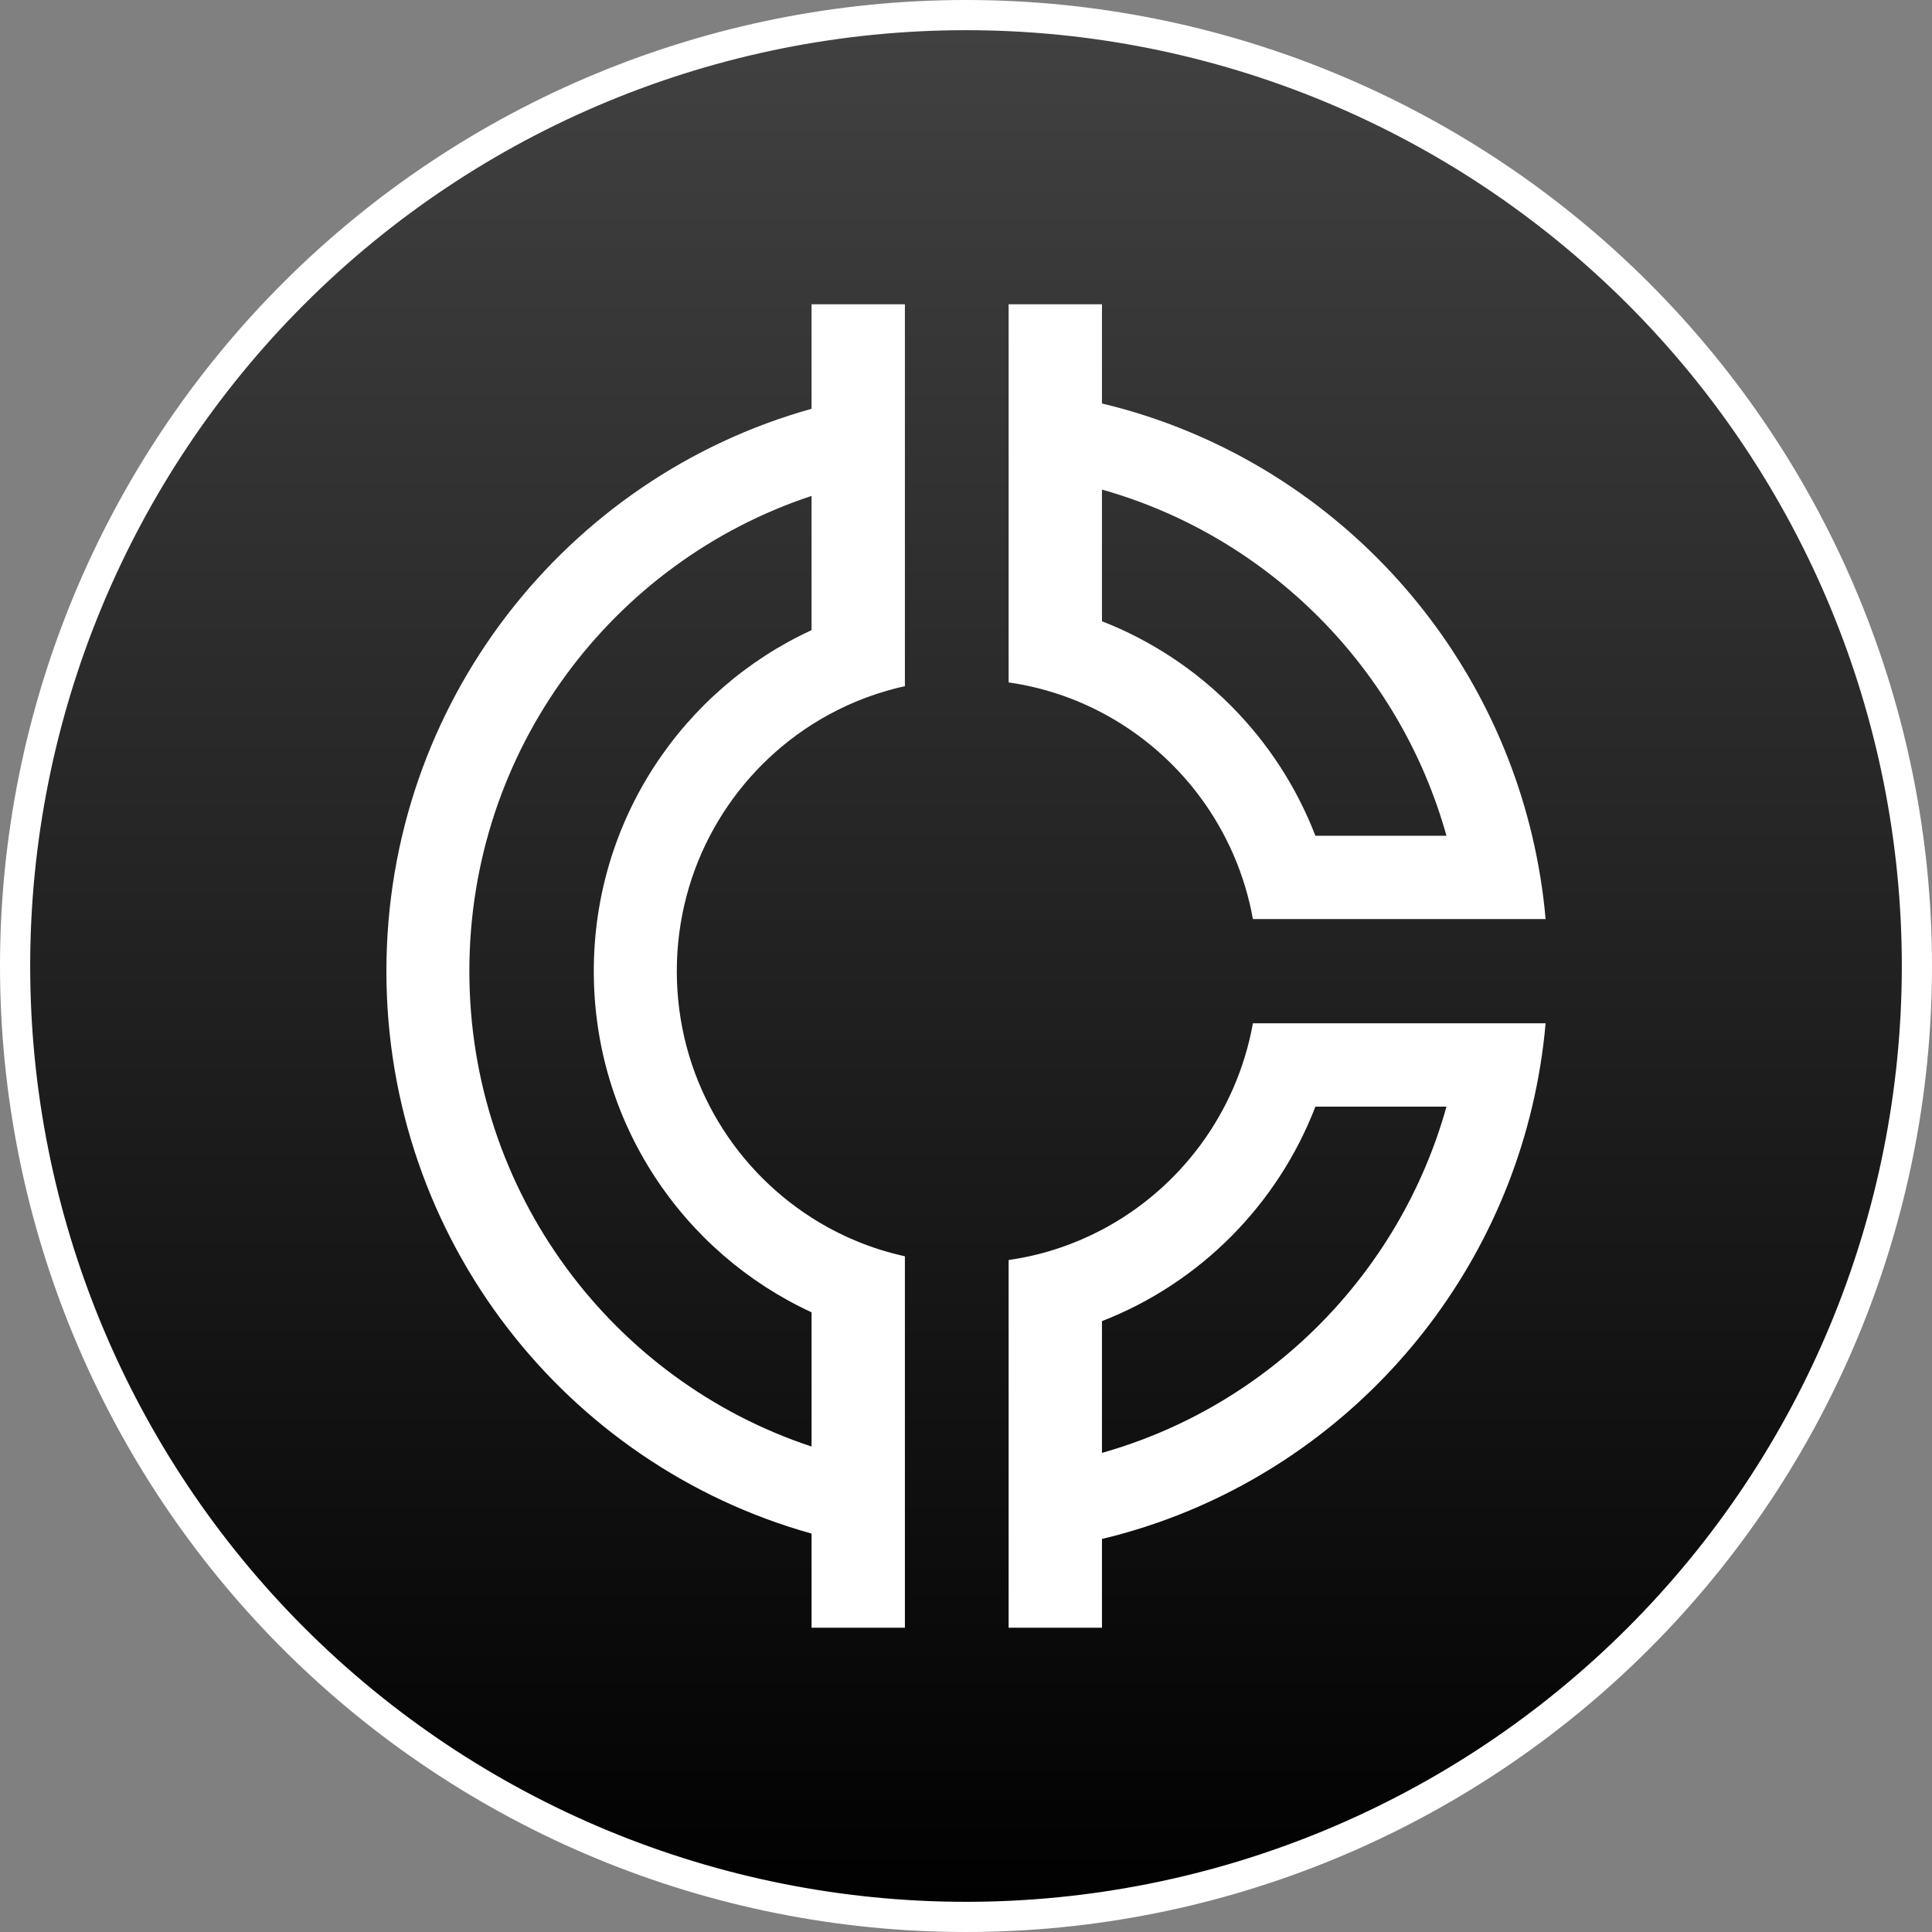 <svg width="32" height="32" viewBox="0 0 32 32" fill="none" xmlns="http://www.w3.org/2000/svg">
<rect x="0" y="0" width="32" height="32" fill="#808080" stroke="none"/>
<path d="M27.137 27.137C24.183 30.091 20.177 31.75 16 31.75C11.823 31.75 7.817 30.091 4.863 27.137C1.909 24.183 0.25 20.177 0.25 16C0.25 11.823 1.909 7.817 4.863 4.863C7.817 1.909 11.823 0.25 16 0.25C20.177 0.25 24.183 1.909 27.137 4.863C30.091 7.817 31.75 11.823 31.75 16C31.75 20.177 30.091 24.183 27.137 27.137Z" fill="url(#paint0_linear_1200_2248)" stroke="white" stroke-width="0.5"/>
<path fill-rule="evenodd" clip-rule="evenodd" d="M14.988 5.04H13.442V6.771C9.381 7.903 6.4 11.645 6.4 16.086C6.4 20.528 9.381 24.269 13.442 25.401V26.96H14.988V20.808C14.431 20.686 13.909 20.466 13.442 20.168C12.1 19.311 11.21 17.803 11.21 16.086C11.21 14.37 12.1 12.862 13.442 12.005C13.823 11.762 14.24 11.571 14.683 11.443C14.784 11.413 14.885 11.387 14.988 11.365V5.04ZM13.442 8.214V10.437C11.314 11.418 9.835 13.578 9.835 16.086C9.835 18.595 11.314 20.754 13.442 21.736V23.959C10.151 22.872 7.774 19.757 7.774 16.086C7.774 12.415 10.151 9.301 13.442 8.214Z" fill="white"/>
<path fill-rule="evenodd" clip-rule="evenodd" d="M16.706 26.96V20.87C16.74 20.865 16.775 20.86 16.809 20.854C17.322 20.769 17.807 20.602 18.252 20.368C19.541 19.688 20.485 18.437 20.752 16.949H25.6C25.559 17.42 25.483 17.881 25.377 18.33C24.541 21.866 21.771 24.649 18.252 25.49V26.96H16.706ZM18.252 24.064C21.01 23.286 23.184 21.102 23.958 18.33L21.787 18.33C21.16 19.957 19.871 21.252 18.252 21.882V24.064Z" fill="white"/>
<path fill-rule="evenodd" clip-rule="evenodd" d="M18.252 11.805C17.93 11.635 17.586 11.5 17.225 11.407C17.172 11.393 17.117 11.38 17.063 11.368C17.027 11.36 16.991 11.352 16.955 11.345C16.873 11.329 16.79 11.315 16.706 11.303V5.04H18.252V6.683C21.771 7.523 24.541 10.306 25.377 13.843C25.483 14.291 25.559 14.753 25.6 15.223H20.752C20.485 13.736 19.541 12.485 18.252 11.805ZM18.252 10.29V8.109C21.01 8.887 23.184 11.071 23.958 13.843H21.787C21.16 12.215 19.871 10.921 18.252 10.29Z" fill="white"/>
<defs>
<linearGradient id="paint0_linear_1200_2248" x1="16" y1="0" x2="16" y2="32" gradientUnits="userSpaceOnUse">
<stop stop-color="#424242"/>
<stop offset="1"/>
</linearGradient>
</defs>
</svg>
